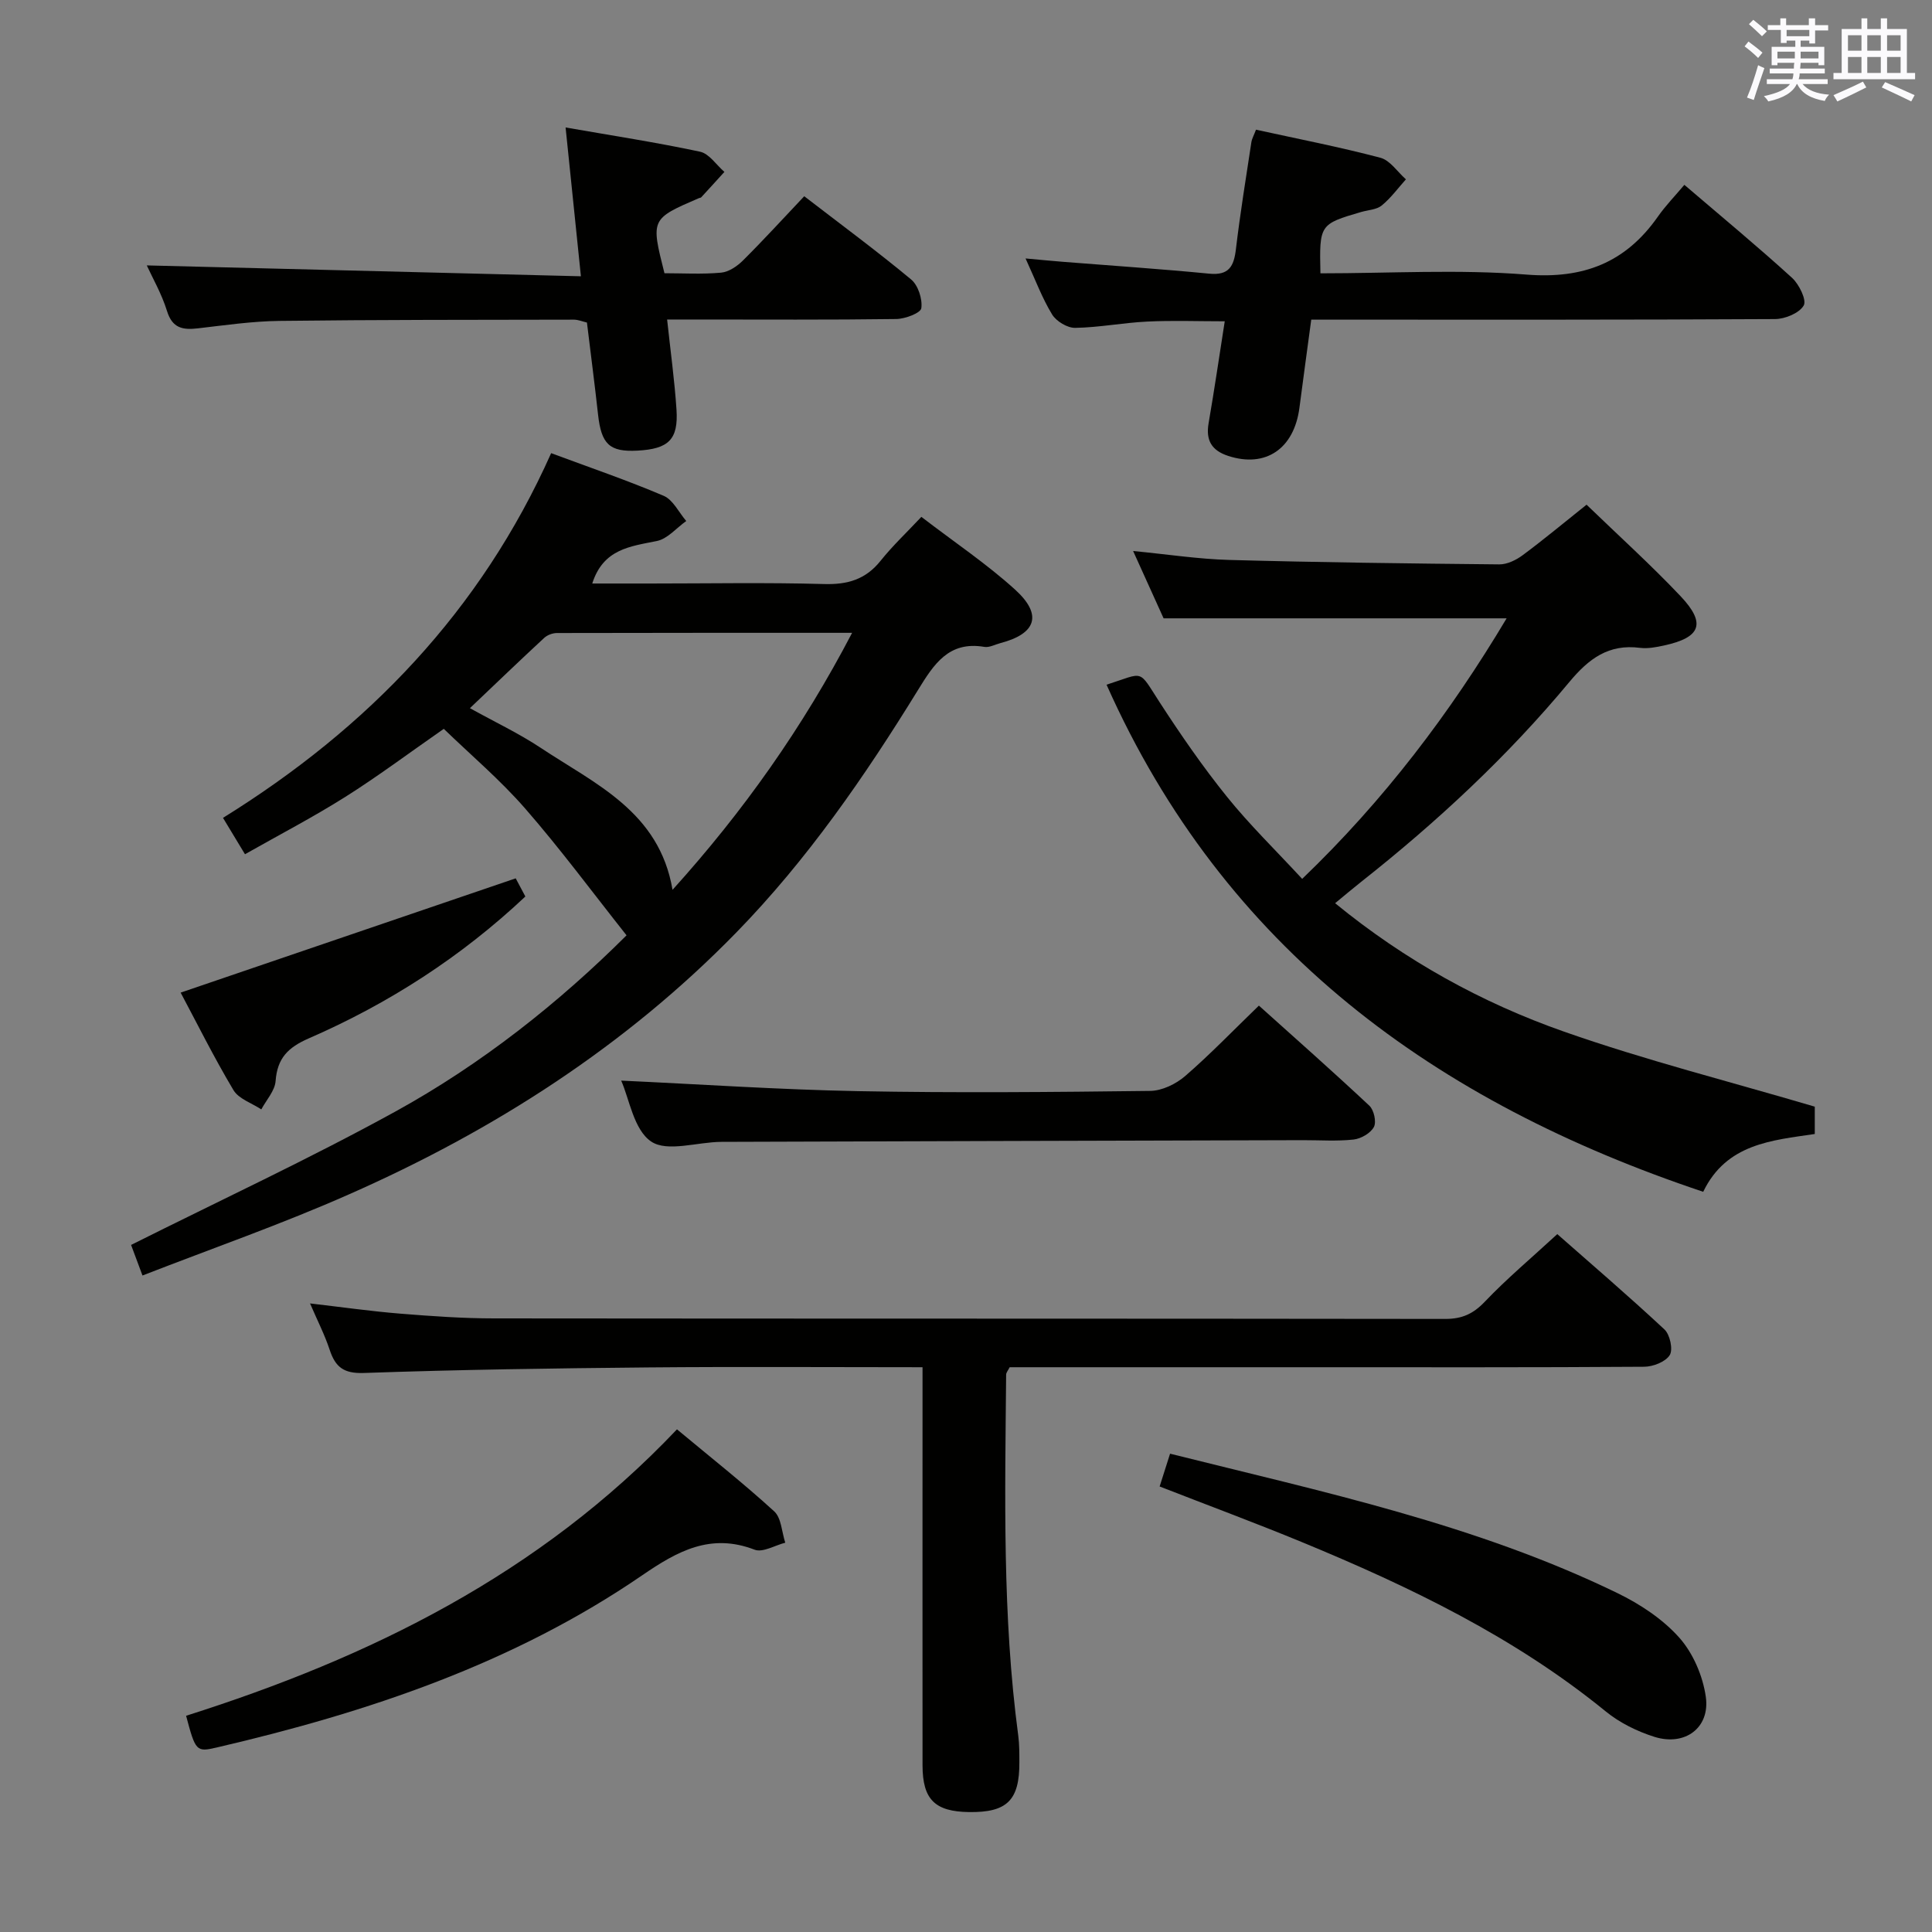 <svg enable-background="new 0 0 400 400" viewBox="0 0 400 400" xmlns="http://www.w3.org/2000/svg"><rect x="0" y="0" width="400" height="400" fill="#808080" stroke="none"/><g fill="#010100"><path d="m29.5 264.08c-1.15-3.08-1.89-5.06-2.36-6.33 18.4-9.22 36.86-17.8 54.65-27.58 17.99-9.89 34.03-22.66 47.93-36.52-7.07-8.92-13.68-17.87-20.97-26.23-5.19-5.96-11.3-11.13-16.87-16.52-7.28 5.07-13.67 9.85-20.39 14.09-6.58 4.15-13.51 7.76-20.77 11.87-1.6-2.65-2.91-4.82-4.55-7.53 29.98-18.6 53.35-42.82 67.94-75.51 7.95 2.96 15.74 5.61 23.29 8.83 1.95.83 3.14 3.43 4.68 5.22-2.02 1.43-3.87 3.69-6.08 4.14-5.54 1.12-11.11 1.65-13.38 8.8h12.02c11.99 0 23.99-.23 35.98.11 4.87.14 8.61-.95 11.7-4.82 2.47-3.09 5.38-5.83 8.44-9.09 6.89 5.29 13.54 9.74 19.4 15.06 5.73 5.2 4.4 9.12-3.01 11.07-1.12.29-2.32.97-3.36.79-7.4-1.26-10.48 3.66-13.73 8.93-11.01 17.88-22.93 35.15-37.63 50.22-22.95 23.53-50.19 40.97-80.11 54.17-13.9 6.16-28.3 11.18-42.82 16.83zm67.79-117.46c5.19 2.88 10.15 5.22 14.67 8.22 11.27 7.49 24.54 13.19 27.28 29.39 14.71-16.29 26.95-33.61 37.18-53.21-20.93 0-41.02-.01-61.1.04-.89 0-1.99.4-2.64 1-5.09 4.71-10.09 9.52-15.39 14.56z"/><path d="m311.93 128.02c-23.56 0-46.74 0-71.02 0-1.68-3.7-3.89-8.59-6.31-13.94 7.07.68 13.47 1.67 19.9 1.85 18.63.51 37.27.74 55.9.92 1.62.02 3.49-.89 4.85-1.9 4.39-3.26 8.59-6.76 13.23-10.46 6.64 6.42 13.31 12.44 19.46 18.94 5.35 5.66 4.2 8.57-3.46 10.22-1.61.35-3.34.68-4.94.48-6.49-.84-10.61 2.24-14.63 7.08-12.8 15.4-27.42 28.99-43.14 41.4-1.67 1.32-3.29 2.69-5.35 4.39 14.49 11.85 30.32 20.6 47.4 26.59 16.85 5.92 34.23 10.31 51.91 15.53v5.66c-8.85 1.32-18.29 1.98-23.1 11.97-55.45-18.56-99.15-50.25-123.53-104.99 7.99-2.56 6.45-3.35 11.05 3.73 4.34 6.68 8.89 13.28 13.88 19.47 4.68 5.81 10.07 11.05 15.57 17 16.96-16.26 30.65-34.37 42.33-53.94z"/><path d="m191 283.07c-19.45 0-38.1-.13-56.74.04-19.64.18-39.28.46-58.9 1.15-4.22.15-5.92-1.22-7.11-4.81-1.03-3.12-2.55-6.07-4.06-9.59 6.63.77 12.66 1.63 18.72 2.12 6.46.52 12.94.98 19.42.98 65.63.07 131.27.02 196.9.11 3.46 0 5.76-1.03 8.17-3.55 4.58-4.81 9.7-9.1 15.02-14.01 6.89 6.07 14.68 12.74 22.18 19.73 1.15 1.07 1.82 4.16 1.1 5.32-.87 1.4-3.45 2.4-5.29 2.41-23.15.16-46.31.1-69.47.1-20.65 0-41.29 0-61.9 0-.33.66-.72 1.09-.73 1.53-.22 24.95-.81 49.92 2.51 74.75.24 1.81.22 3.65.23 5.48.04 7.9-2.54 10.45-10.43 10.34-7.06-.1-9.61-2.6-9.62-9.68-.02-25.49 0-50.98 0-76.47 0-1.79 0-3.59 0-5.95z"/><path d="m273.38 56.59c14.41 0 28.61-.86 42.65.26 11.81.94 20.53-2.47 27.21-11.99 1.61-2.3 3.6-4.34 5.49-6.59 8 6.84 15.3 12.88 22.29 19.25 1.47 1.34 3.07 4.62 2.42 5.73-.93 1.59-3.86 2.8-5.95 2.81-29.97.17-59.94.12-89.92.12-1.95 0-3.91 0-6.09 0-.86 6.42-1.68 12.31-2.44 18.2-1.1 8.55-7.01 12.53-14.73 10.02-3.45-1.12-4.7-3.22-4.08-6.79 1.18-6.85 2.19-13.73 3.34-21.09-5.63 0-10.87-.2-16.09.06-4.97.24-9.91 1.22-14.87 1.3-1.62.03-3.91-1.35-4.78-2.77-2.05-3.35-3.44-7.12-5.5-11.6 3.07.28 5.43.51 7.79.7 10.08.8 20.18 1.47 30.25 2.45 4.08.4 5.09-1.53 5.51-5.05.88-7.41 2.08-14.77 3.2-22.15.12-.77.55-1.5.96-2.61 8.71 1.91 17.31 3.58 25.75 5.81 2.02.53 3.54 2.93 5.29 4.47-1.64 1.83-3.12 3.87-5 5.41-1.06.87-2.79.93-4.23 1.34-8.65 2.53-8.7 2.59-8.47 12.71z"/><path d="m117.1 26.39c9.68 1.69 18.81 3.09 27.84 5.02 1.89.4 3.37 2.74 5.04 4.18-1.6 1.76-3.19 3.52-4.8 5.26-.1.11-.31.1-.47.17-9.98 4.31-9.98 4.31-7.14 15.55 3.82 0 7.8.24 11.73-.12 1.59-.15 3.33-1.33 4.52-2.52 4.24-4.21 8.27-8.63 12.69-13.3 7.51 5.78 14.98 11.3 22.12 17.22 1.46 1.21 2.38 4.06 2.12 5.96-.14 1-3.36 2.22-5.2 2.24-13.83.19-27.66.1-41.49.1-1.8 0-3.6 0-5.94 0 .7 6.57 1.54 12.59 1.94 18.65.41 6.21-1.64 8.16-8.11 8.5-5.75.3-7.45-1.32-8.13-7.47-.69-6.27-1.51-12.52-2.3-19.05-.88-.2-1.8-.6-2.72-.6-20.32.04-40.65.01-60.97.26-5.62.07-11.24.89-16.85 1.54-3.11.36-5.29.01-6.4-3.58-1.11-3.58-3.03-6.91-4.19-9.45 29.58.74 59.27 1.48 89.88 2.25-1.09-10.63-2.07-20.12-3.17-30.81z"/><path d="m128.61 223.73c16.3.75 32.68 1.87 49.07 2.18 20.15.38 40.31.2 60.46-.05 2.45-.03 5.32-1.42 7.23-3.07 5.14-4.45 9.87-9.37 15.27-14.59 7.48 6.72 15.28 13.61 22.87 20.72.95.89 1.5 3.36.94 4.41-.69 1.29-2.67 2.43-4.21 2.6-3.46.38-6.98.12-10.48.13-40.14.11-80.28.21-120.41.35-4.96.02-11.18 2.18-14.52-.06-3.62-2.42-4.54-8.86-6.22-12.62z"/><path d="m240.09 307.76c.77-2.43 1.42-4.45 2.16-6.79 31.61 7.91 63.28 14.61 92.59 28.85 4.7 2.28 9.4 5.38 12.83 9.23 2.87 3.22 4.89 7.95 5.5 12.26.91 6.43-4.34 10.28-10.66 8.28-3.57-1.13-7.18-2.91-10.06-5.26-18.92-15.42-40.59-25.84-62.92-35.06-9.65-3.98-19.44-7.61-29.44-11.51z"/><path d="m140.16 295.93c6.99 5.82 13.77 11.17 20.13 16.98 1.49 1.36 1.56 4.28 2.29 6.49-2.13.54-4.66 2.09-6.34 1.45-9.11-3.51-15.98.29-23.27 5.29-26.71 18.31-56.86 28.39-88.1 35.66-4.22.98-4.39.79-6.34-6.57 37.98-12.04 73.14-29.25 101.63-59.3z"/><path d="m37.4 205.51c23.37-7.97 46.2-15.76 69.37-23.66.36.68 1.12 2.11 2 3.76-13.27 12.49-28.28 22.16-44.81 29.36-4.33 1.88-6.55 4.11-6.9 8.85-.15 2.02-1.92 3.92-2.96 5.87-1.97-1.31-4.68-2.17-5.77-4-4.07-6.82-7.61-13.96-10.93-20.18z"/></g><path d="m361.2 9.6.8-1c.9.7 1.9 1.4 2.9 2.3l-.9 1.1c-1-1-2-1.8-2.8-2.4zm.5 10.6c.9-2.1 1.6-4.3 2.3-6.7.4.2.8.4 1.3.6-.7 2.1-1.5 4.3-2.2 6.6zm.4-15.2.9-.9c1 .8 2 1.6 2.8 2.4l-1 1c-.9-.9-1.8-1.7-2.7-2.5zm12.5-1.2h1.2v1.4h2.7v1.1h-2.7v2.7h-1.2v-.6h-1.8v1.3h4.9v3.8h-1.2v-.5h-3.7c0 .4-.1.9-.1 1.2h5.1v1h-5.2c0 .5-.1.9-.2 1.2h6v1h-5.2c1.1 1.3 2.9 2 5.5 2.2-.4.4-.7.8-.9 1.3-2.9-.5-4.8-1.6-5.7-3.5h-.1c-.8 1.7-2.7 2.9-5.9 3.6-.2-.4-.6-.8-.9-1.1 2.8-.6 4.6-1.4 5.4-2.5h-4.8v-1h5.3c.1-.3.2-.7.2-1.2h-4.9v-1h5c0-.4 0-.8.1-1.2h-3.5v.5h-1.2v-3.8h4.9v-1.3h-1.8v.5h-1.2v-2.7h-2.7v-1h2.6v-1.4h1.2v1.4h4.7v-1.4zm-6.6 8.3h3.6c0-.4 0-.9 0-1.4h-3.6zm1.9-4.6h4.7v-1.3h-4.7zm6.6 3.2h-3.7v1.4h3.7z" fill="#fbfafc"/><path d="m385.3 3.8h1.3v2.2h2.8v-2.2h1.3v2.2h4.1v9.1h1.7v1.3h-16.9v-1.3h1.7v-9.1h4.1v-2.2zm.4 13.1.7 1.2c-1.8.9-3.8 1.9-6 2.9-.2-.4-.5-.8-.8-1.3 2.3-1 4.3-1.9 6.1-2.8zm-3.1-6.4h2.8v-3.2h-2.8zm0 4.6h2.8v-3.3h-2.8zm4-4.6h2.8v-3.2h-2.8zm0 4.6h2.8v-3.3h-2.8zm3.7 1.9c2.1.9 4.1 1.8 6.1 2.7l-.7 1.3c-2.2-1.1-4.2-2-6.1-2.9zm3.2-9.7h-2.8v3.2h2.8zm-2.8 7.8h2.8v-3.3h-2.8z" fill="#fbfafc"/></svg>